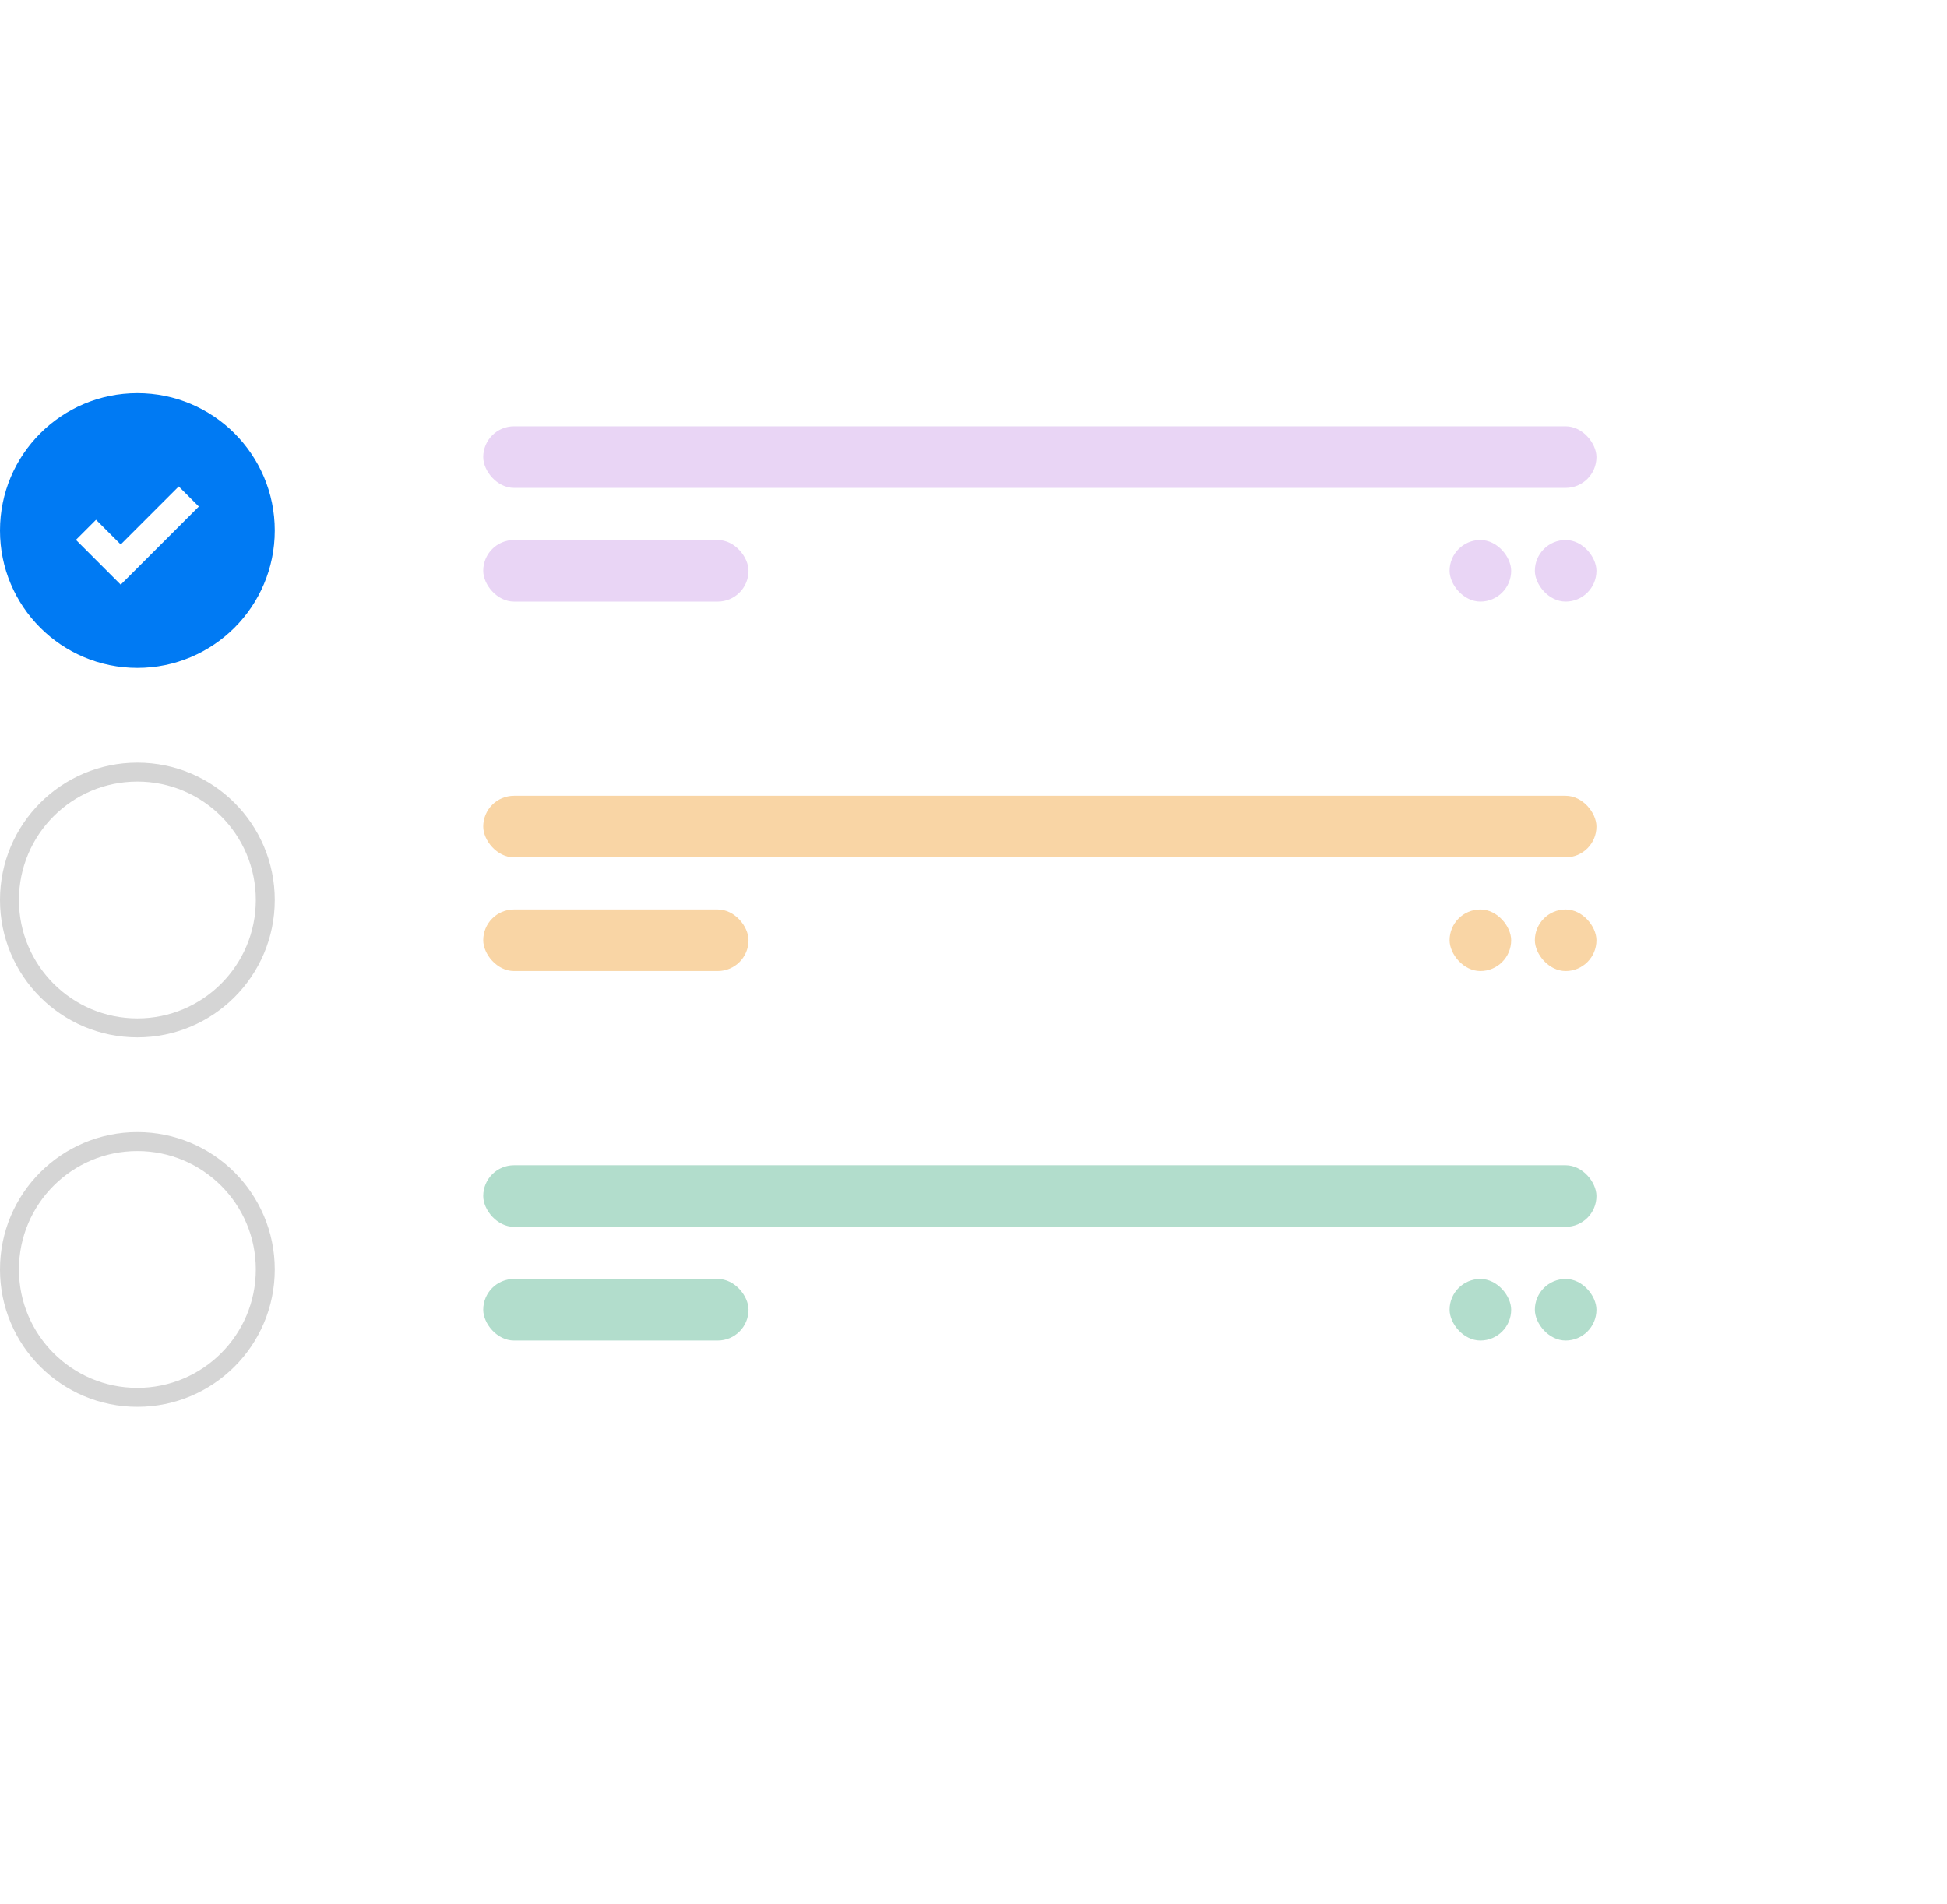 <svg xmlns="http://www.w3.org/2000/svg" xmlns:xlink="http://www.w3.org/1999/xlink" width="411" height="402" viewBox="0 0 411 402">
  <defs>
    <filter id="Rectangle_6" x="2" y="0" width="409" height="402" filterUnits="userSpaceOnUse">
      <feOffset dy="9" input="SourceAlpha"/>
      <feGaussianBlur stdDeviation="9" result="blur"/>
      <feFlood flood-opacity="0.09"/>
      <feComposite operator="in" in2="blur"/>
      <feComposite in="SourceGraphic"/>
    </filter>
  </defs>
  <g id="illustration" transform="translate(-1100 -312)">
    <g transform="matrix(1, 0, 0, 1, 1100, 312)" filter="url(#Rectangle_6)">
      <rect id="Rectangle_6-2" data-name="Rectangle 6" width="355" height="348" rx="31" transform="translate(29 18)" fill="#fff"/>
    </g>
    <g id="Component_4_1" data-name="Component 4 – 1" transform="translate(1100 395)">
      <g id="Group_6" data-name="Group 6" transform="translate(-1119 -230)">
        <g id="Ellipse_1" data-name="Ellipse 1" transform="translate(1119 386)" fill="#fff" stroke="#d5d5d5" stroke-width="4">
          <circle cx="29" cy="29" r="29" stroke="none"/>
          <circle cx="29" cy="29" r="27" fill="none"/>
        </g>
        <path id="Path_1" data-name="Path 1" d="M1132.312,416.46l7.333,7.333,9.648-9.648,4.718-4.718" transform="translate(4.839 -1.611)" fill="none" stroke="#fff" stroke-width="6"/>
        <rect id="Rectangle_7" data-name="Rectangle 7" width="235" height="13" rx="6.5" transform="translate(1221 393)" fill="#b2ddcc"/>
        <rect id="Rectangle_8" data-name="Rectangle 8" width="56" height="13" rx="6.5" transform="translate(1221 417)" fill="#b2ddcc"/>
        <rect id="Rectangle_9" data-name="Rectangle 9" width="13" height="13" rx="6.5" transform="translate(1443 417)" fill="#b2ddcc"/>
        <rect id="Rectangle_10" data-name="Rectangle 10" width="13" height="13" rx="6.5" transform="translate(1425 417)" fill="#b2ddcc"/>
      </g>
      <g id="Group_5" data-name="Group 5" transform="translate(-1119 -308)">
        <g id="Ellipse_1-2" data-name="Ellipse 1" transform="translate(1119 386)" fill="#fff" stroke="#d5d5d5" stroke-width="4">
          <circle cx="29" cy="29" r="29" stroke="none"/>
          <circle cx="29" cy="29" r="27" fill="none"/>
        </g>
        <path id="Path_1-2" data-name="Path 1" d="M1132.312,416.46l7.333,7.333,9.648-9.648,4.718-4.718" transform="translate(4.839 -1.611)" fill="none" stroke="#fff" stroke-width="6"/>
        <rect id="Rectangle_7-2" data-name="Rectangle 7" width="235" height="13" rx="6.5" transform="translate(1221 393)" fill="#f9d5a5"/>
        <rect id="Rectangle_8-2" data-name="Rectangle 8" width="56" height="13" rx="6.5" transform="translate(1221 417)" fill="#f9d5a5"/>
        <rect id="Rectangle_9-2" data-name="Rectangle 9" width="13" height="13" rx="6.5" transform="translate(1443 417)" fill="#f9d5a5"/>
        <rect id="Rectangle_10-2" data-name="Rectangle 10" width="13" height="13" rx="6.5" transform="translate(1425 417)" fill="#f9d5a5"/>
      </g>
      <g id="Group_4" data-name="Group 4" transform="translate(-1119 -386)">
        <circle id="Ellipse_1-3" data-name="Ellipse 1" cx="29" cy="29" r="29" transform="translate(1119 386)" fill="#007AF3"/>
        <path id="Path_1-3" data-name="Path 1" d="M1132.312,416.46l7.333,7.333,9.648-9.648,4.718-4.718" transform="translate(4.839 -1.611)" fill="none" stroke="#fff" stroke-width="6"/>
        <rect id="Rectangle_7-3" data-name="Rectangle 7" width="235" height="13" rx="6.5" transform="translate(1221 393)" fill="#e9d5f5"/>
        <rect id="Rectangle_8-3" data-name="Rectangle 8" width="56" height="13" rx="6.5" transform="translate(1221 417)" fill="#e9d5f5"/>
        <rect id="Rectangle_9-3" data-name="Rectangle 9" width="13" height="13" rx="6.5" transform="translate(1443 417)" fill="#e9d5f5"/>
        <rect id="Rectangle_10-3" data-name="Rectangle 10" width="13" height="13" rx="6.5" transform="translate(1425 417)" fill="#e9d5f5"/>
      </g>
    </g>
  </g>
</svg>
